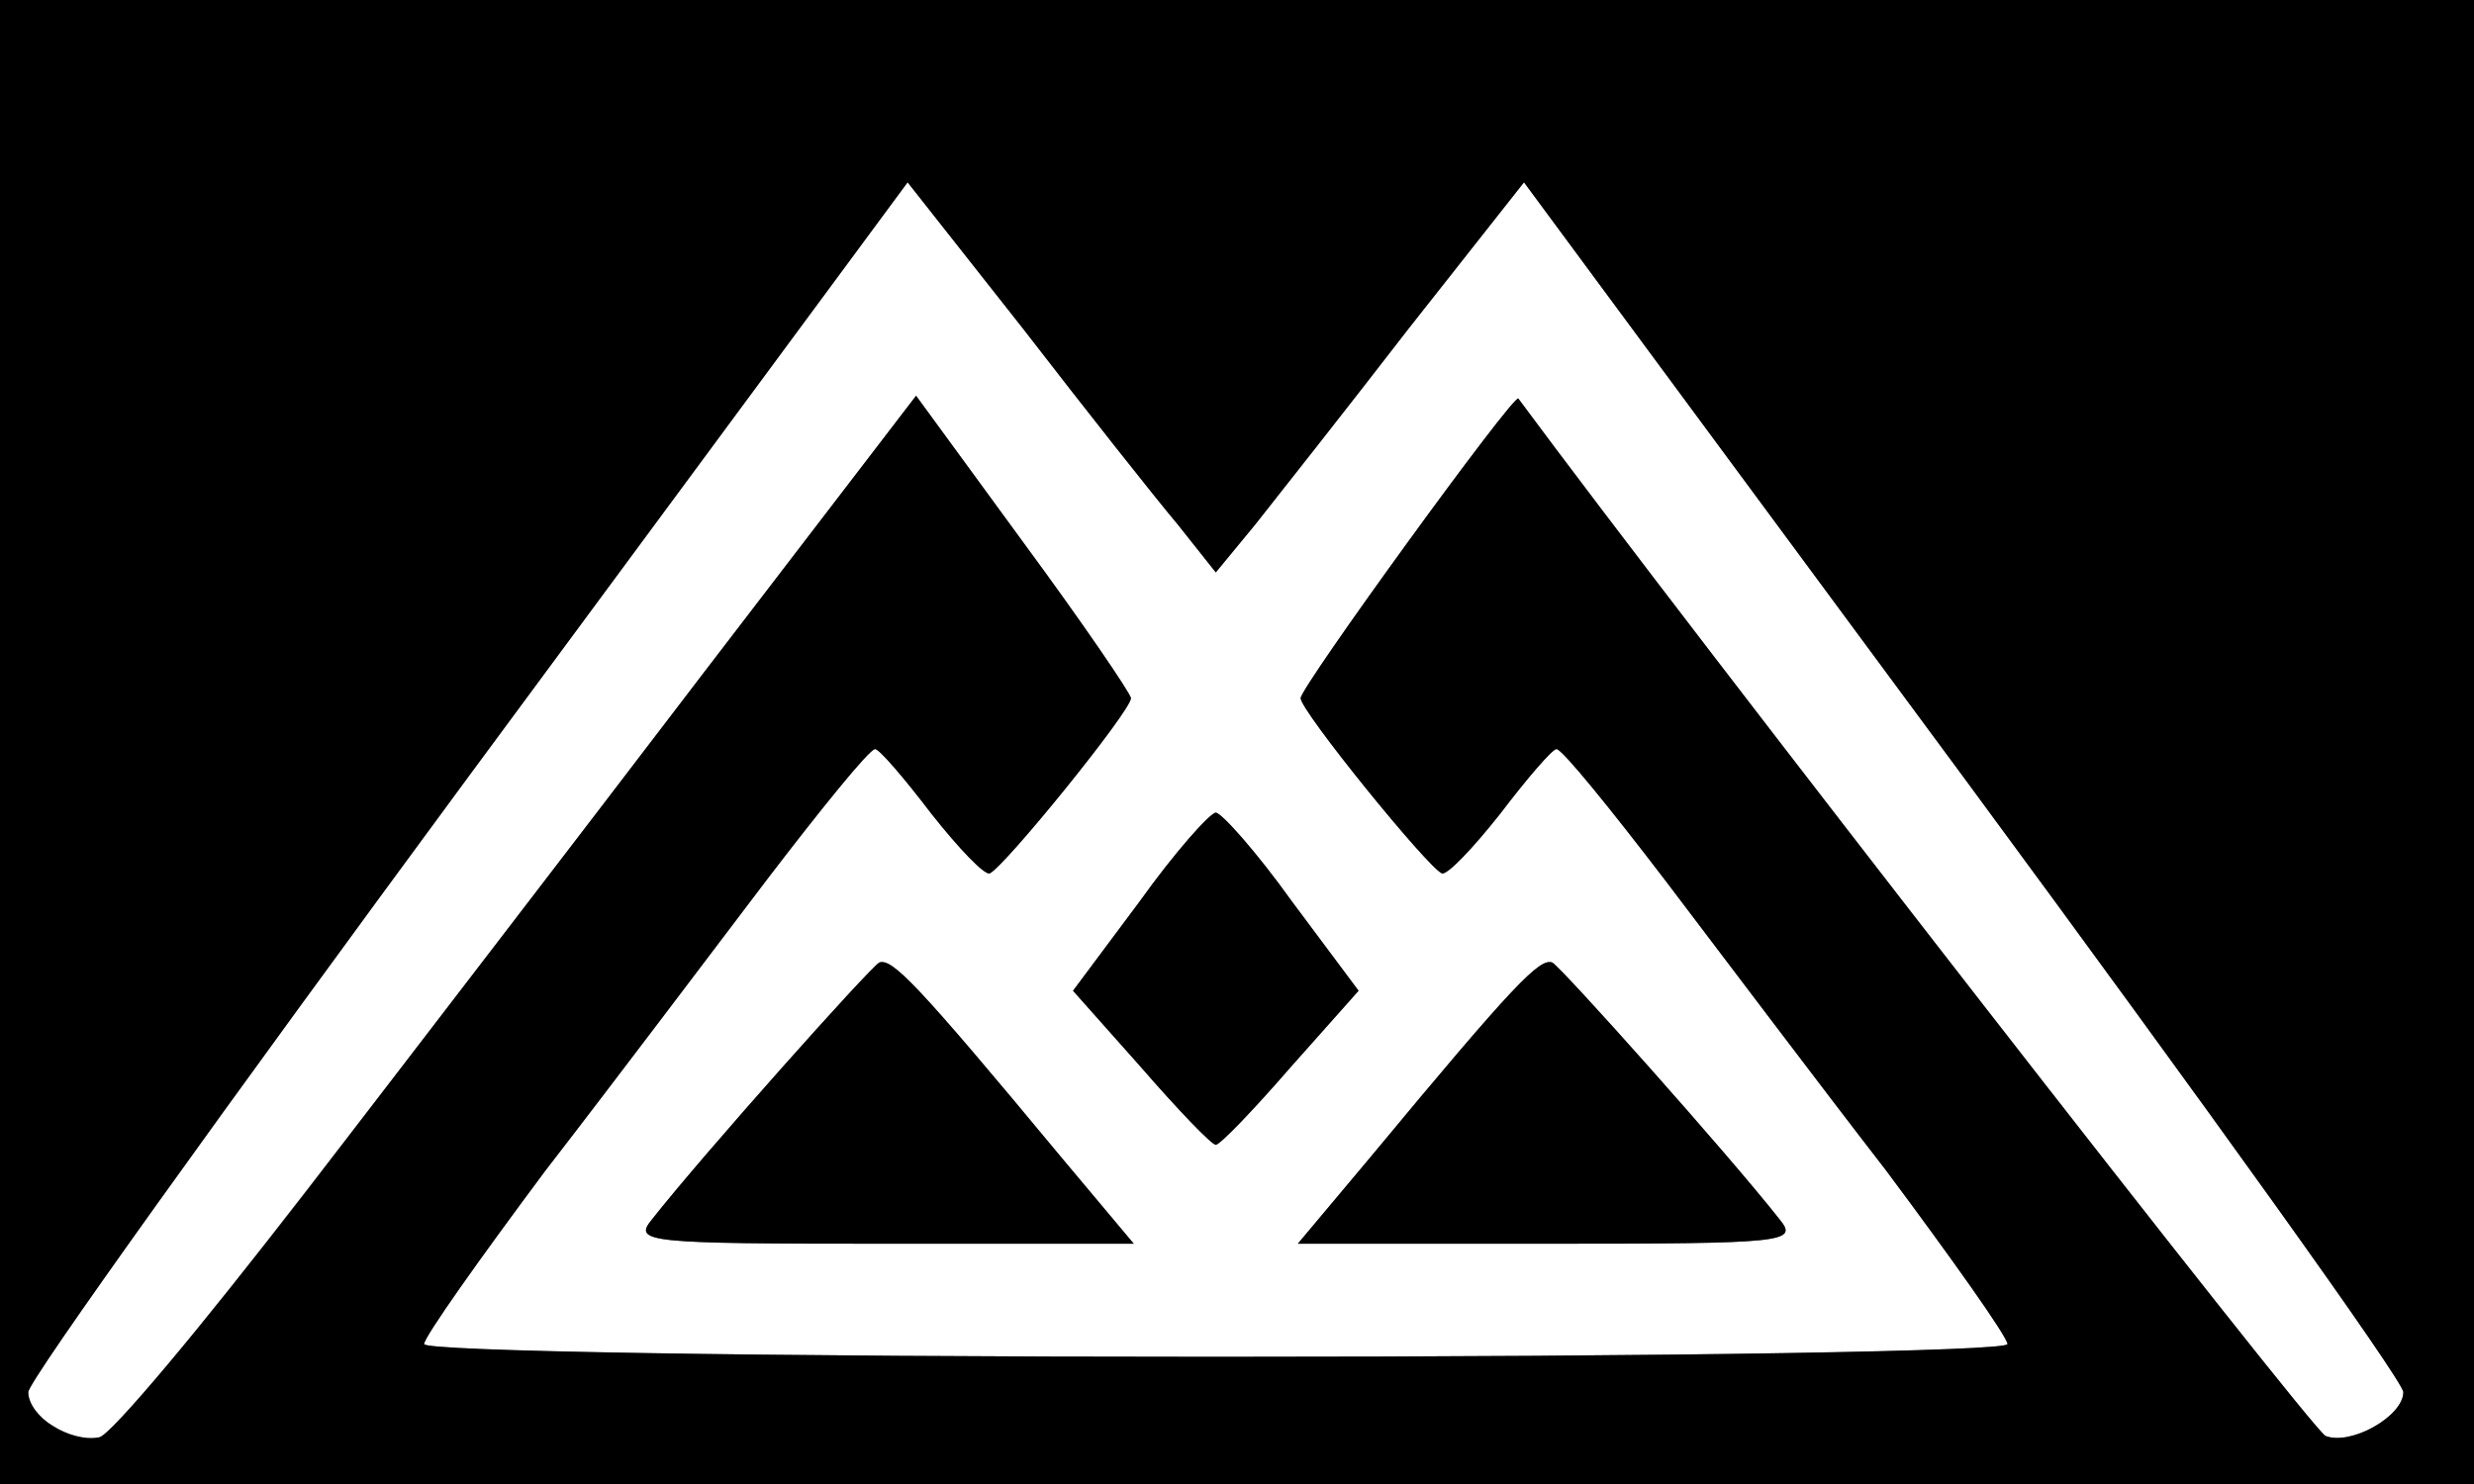 <!DOCTYPE svg PUBLIC "-//W3C//DTD SVG 20010904//EN" "http://www.w3.org/TR/2001/REC-SVG-20010904/DTD/svg10.dtd">
<svg version="1.0" xmlns="http://www.w3.org/2000/svg" width="175px" height="105px" viewBox="0 0 1750 1050" preserveAspectRatio="xMidYMid meet">
<rect x="0" y="0" width="1750" height="1050" fill="#808080" stroke="none"/>
<g id="layer1" fill="#ffffff" stroke="none">
 <path d="M38 1009 c-10 -5 -18 -16 -18 -24 0 -8 140 -203 311 -435 l311 -421 82 104 c44 57 93 119 109 138 l27 34 28 -34 c15 -19 64 -81 108 -138 l82 -104 311 421 c171 232 311 427 311 435 0 17 -37 38 -55 31 -9 -3 -452 -573 -571 -734 -3 -4 -154 204 -154 212 0 9 90 120 100 124 4 1 22 -18 41 -42 19 -25 37 -46 40 -46 4 0 38 42 77 93 38 50 108 143 156 205 47 63 86 118 86 123 0 5 -232 9 -560 9 -328 0 -560 -4 -560 -9 0 -5 39 -60 86 -123 48 -62 118 -155 156 -205 39 -51 73 -93 77 -93 3 0 21 21 40 46 19 24 37 43 41 42 10 -4 100 -115 100 -124 0 -3 -34 -53 -76 -110 l-76 -104 -151 197 c-339 444 -413 538 -427 540 -8 2 -23 -2 -32 -8z m712 -191 c-102 -123 -119 -140 -128 -137 -7 4 -124 135 -161 182 -13 16 -4 17 164 17 l177 0 -52 -62z m509 45 c-37 -47 -154 -178 -161 -182 -9 -3 -26 14 -128 137 l-52 62 177 0 c168 0 177 -1 164 -17z m-346 -108 l48 -54 -47 -63 c-25 -35 -50 -63 -54 -63 -4 0 -29 28 -54 63 l-47 63 48 54 c26 30 50 55 53 55 3 0 27 -25 53 -55z"/>
 </g>
<g id="layer2" fill="#000000" stroke="none">
 <path d="M0 525 l0 -525 875 0 875 0 0 525 0 525 -875 0 -875 0 0 -525z m215 320 c72 -94 199 -259 282 -368 l151 -197 76 104 c42 57 76 107 76 110 0 9 -90 120 -100 124 -4 1 -22 -18 -41 -42 -19 -25 -37 -46 -40 -46 -4 0 -38 42 -77 93 -38 50 -108 143 -156 205 -47 63 -86 118 -86 123 0 5 232 9 560 9 328 0 560 -4 560 -9 0 -5 -39 -60 -86 -123 -48 -62 -118 -155 -156 -205 -39 -51 -73 -93 -77 -93 -3 0 -21 21 -40 46 -19 24 -37 43 -41 42 -10 -4 -100 -115 -100 -124 0 -8 151 -216 154 -212 119 161 562 731 571 734 18 7 55 -14 55 -31 0 -8 -140 -203 -311 -435 l-311 -421 -82 104 c-44 57 -93 119 -108 138 l-28 34 -27 -34 c-16 -19 -65 -81 -109 -138 l-82 -104 -311 421 c-171 232 -311 427 -311 435 0 17 29 36 50 32 8 -1 73 -79 145 -172z"/>
 <path d="M461 863 c37 -47 154 -178 161 -182 9 -3 26 14 128 137 l52 62 -177 0 c-168 0 -177 -1 -164 -17z"/>
 <path d="M970 818 c102 -123 119 -140 128 -137 7 4 124 135 161 182 13 16 4 17 -164 17 l-177 0 52 -62z"/>
 <path d="M807 755 l-48 -54 47 -63 c25 -35 50 -63 54 -63 4 0 29 28 54 63 l47 63 -48 54 c-26 30 -50 55 -53 55 -3 0 -27 -25 -53 -55z"/>
 </g>

</svg>